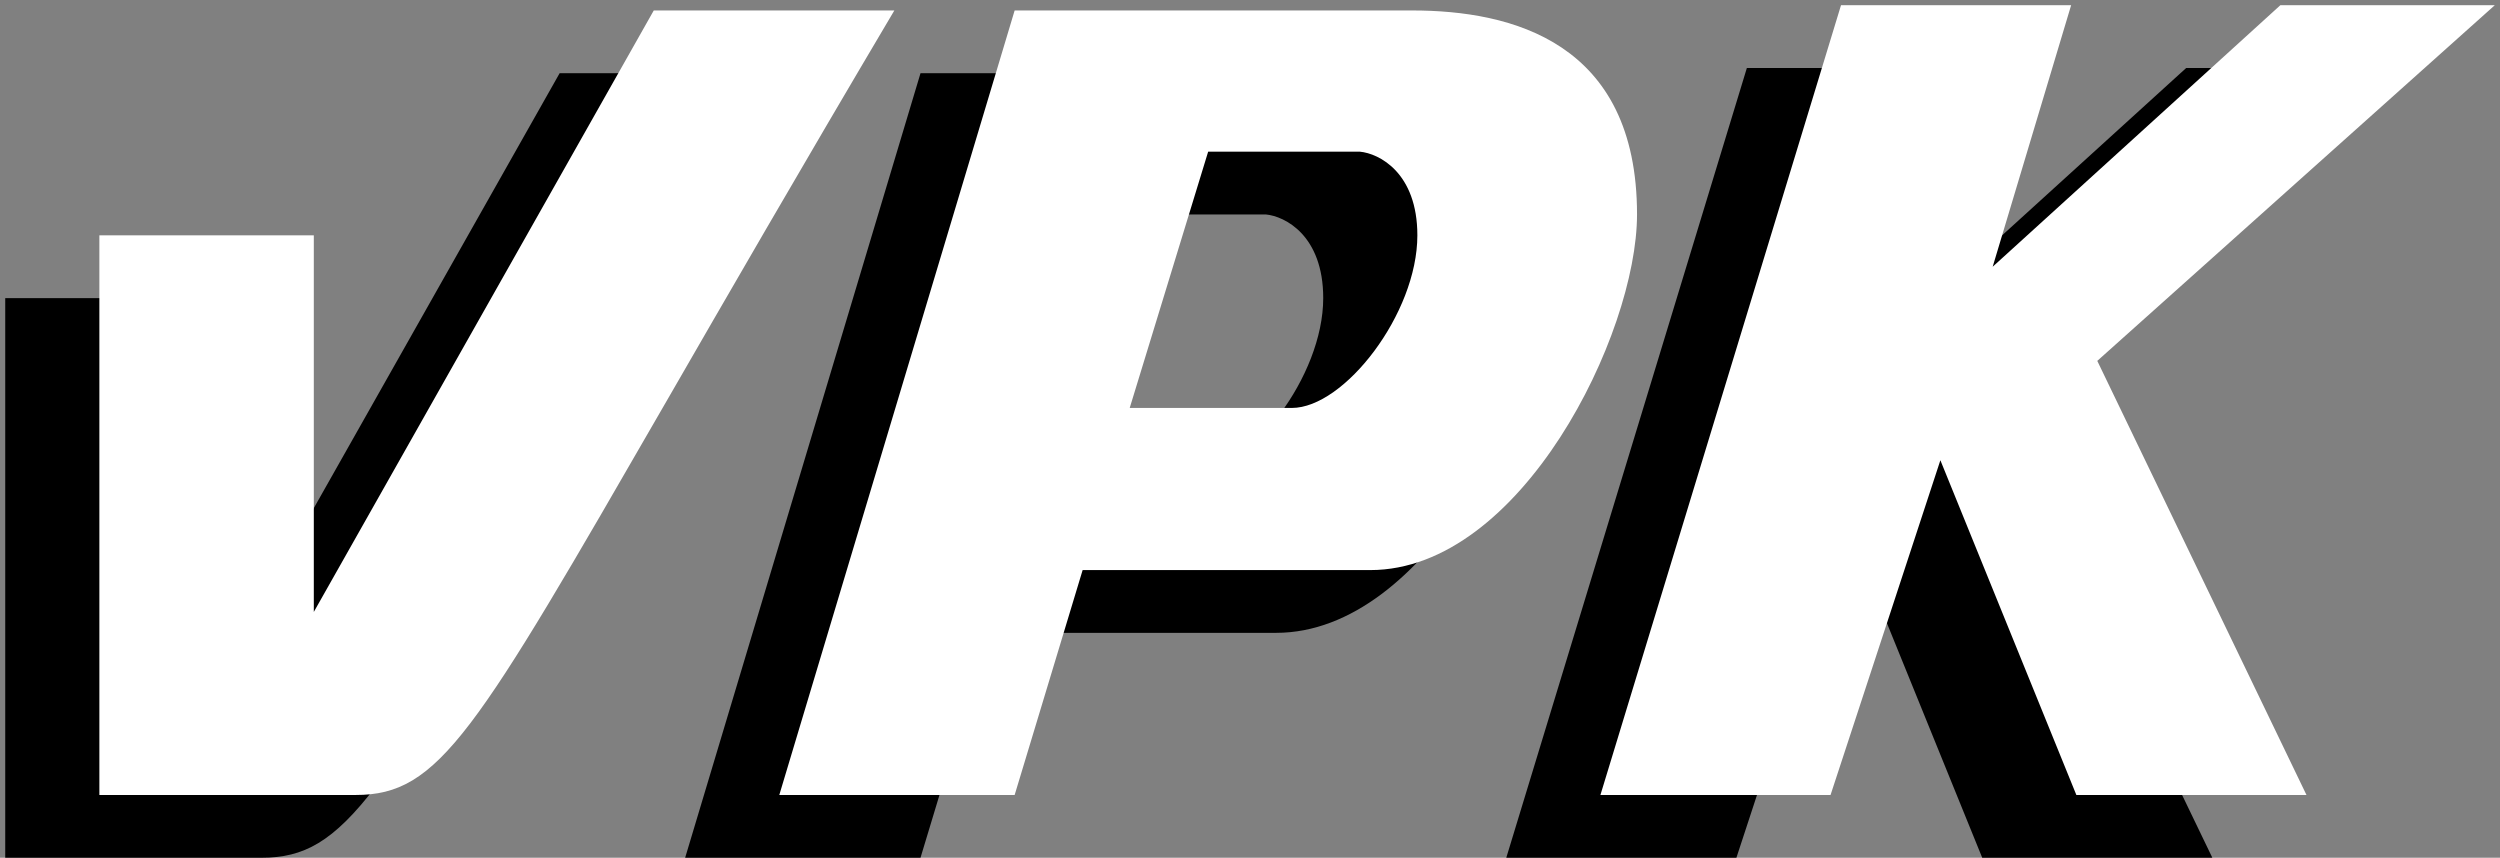 <svg width="239" height="82" viewBox="0 0 239 82" fill="none" xmlns="http://www.w3.org/2000/svg">
<rect x="0" y="0" width="239" height="82" fill="#808080" stroke="none"/>
<path fill-rule="evenodd" clip-rule="evenodd" d="M144 82L167 6.5H189L181.5 31.5L209 6.5H229.5L191.5 40.5L211.5 82H189.5L176.5 50L166 82H144ZM21 28.5H0.5V82H25C33.008 82 36.363 76.183 54.586 44.583L54.586 44.582L54.587 44.581L54.588 44.58C60.257 34.749 67.365 22.423 76.5 7H53.5L21 64.5V28.5ZM88 7L65.5 82H88L94.5 60.5H122C136.4 60.5 147.5 38 147.5 26.5C147.5 10 135.5 7.001 126 7H88ZM99 45L106.5 20.5H121C122.833 20.667 126.5 22.5 126.5 28.5C126.5 36 119.5 45 114.5 45H99Z" fill="black"/>
<path fill-rule="evenodd" clip-rule="evenodd" d="M153 76L176 0.5H198L190.5 25.5L218 0.5H238.5L200.5 34.5L220.5 76H198.5L185.5 44L175 76H153ZM30 22.5H9.5V76H34C42.008 76 45.363 70.183 63.586 38.583L63.586 38.582L63.587 38.581L63.588 38.58C69.257 28.749 76.365 16.423 85.5 1H62.5L30 58.5V22.5ZM97 1L74.5 76H97L103.5 54.5H131C145.4 54.5 156.5 32 156.5 20.5C156.5 4 144.5 1.001 135 1H97ZM108 39L115.5 14.5H130C131.833 14.667 135.5 16.5 135.5 22.5C135.5 30 128.5 39 123.5 39H108Z" fill="white"/>
</svg>
